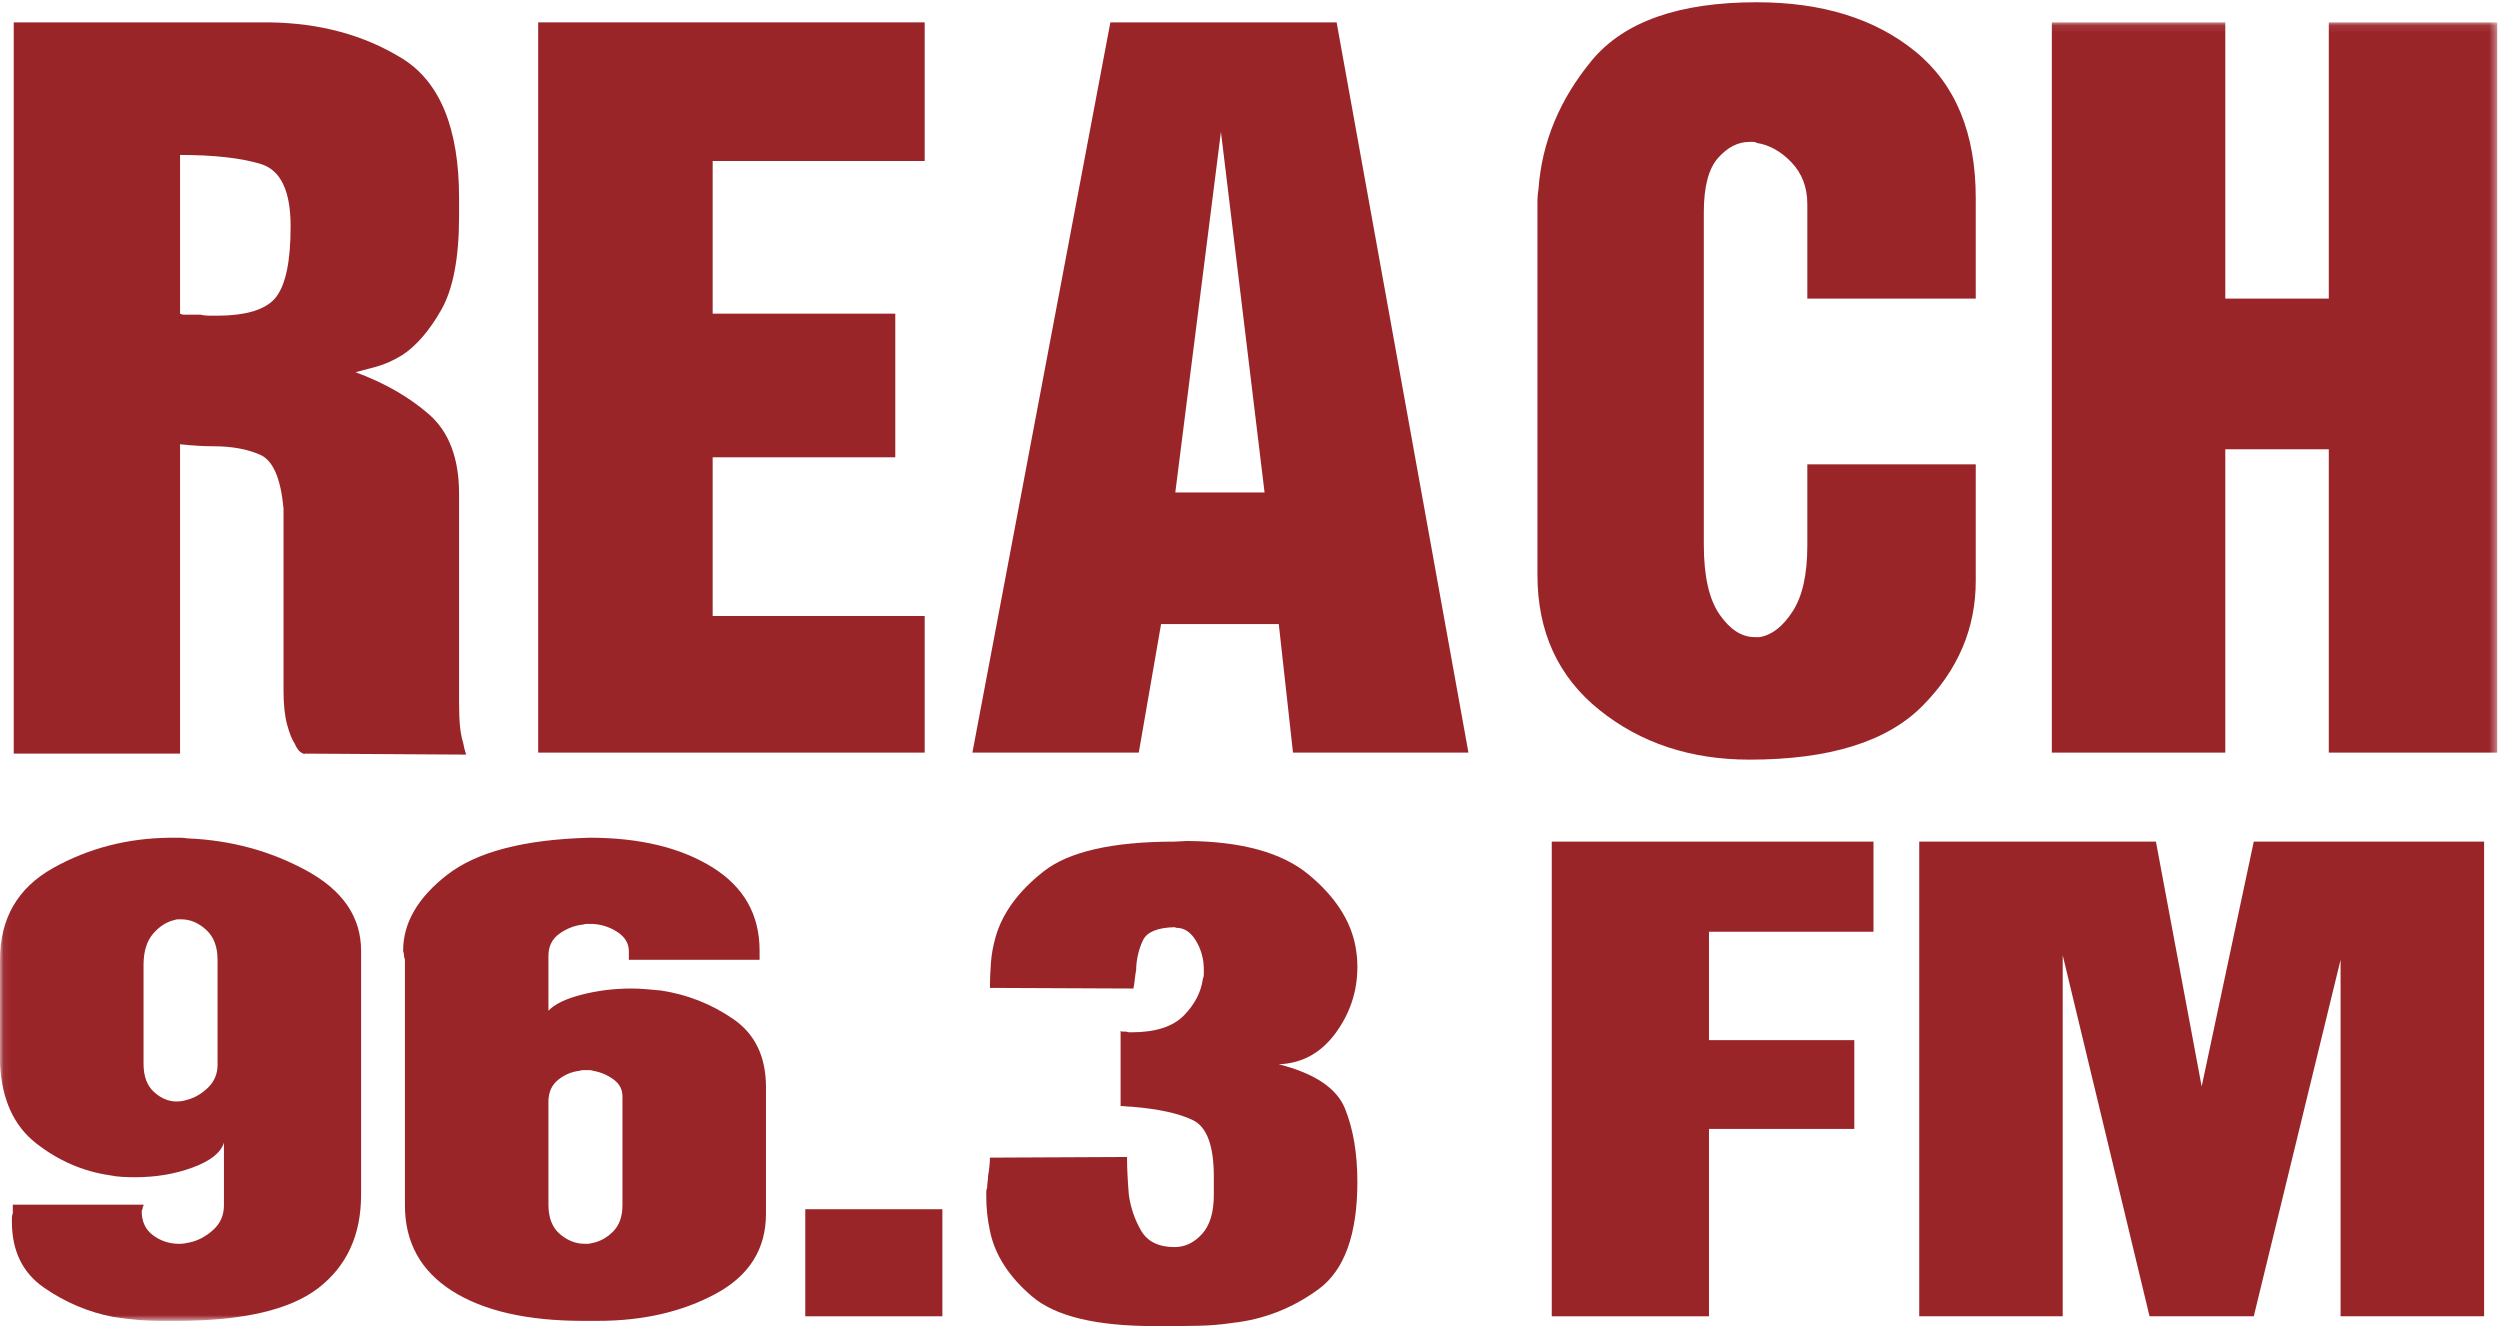 <?xml version="1.0" encoding="UTF-8"?>
<svg width="345px" height="183px" viewBox="0 0 345 183" version="1.1" xmlns="http://www.w3.org/2000/svg" xmlns:xlink="http://www.w3.org/1999/xlink">
    <!-- Generator: Sketch 47.1 (45422) - http://www.bohemiancoding.com/sketch -->
    <title>ReachFM</title>
    <desc>Created with Sketch.</desc>
    <defs>
        <polygon id="path-1" points="0.06 179.279 0.06 0.087 344.615 0.087 344.615 179.279"></polygon>
    </defs>
    <g id="Page-1" stroke="none" stroke-width="1" fill="none" fill-rule="evenodd">
        <g id="ReachFM">
            <path d="M25.828,43.424 L25.343,43.424 C25.201,43.424 25.033,43.379 24.847,43.284 L24.847,21.382 C29.512,21.382 33.226,21.798 35.98,22.63 C38.73,23.463 40.105,26.328 40.105,31.225 C40.105,35.94 39.457,39.175 38.148,40.929 C36.844,42.685 34.086,43.563 29.889,43.563 L28.838,43.563 C28.415,43.563 28.02,43.516 27.65,43.424 L25.828,43.424 Z M24.847,61.307 C25.691,61.399 26.479,61.469 27.229,61.514 C27.98,61.561 28.717,61.584 29.469,61.584 C31.989,61.584 34.133,61.977 35.909,62.762 C37.678,63.548 38.749,66.02 39.127,70.177 L39.127,95.269 C39.127,97.206 39.291,98.779 39.617,99.98 C39.941,101.181 40.295,102.058 40.666,102.613 C40.949,103.263 41.248,103.679 41.58,103.861 C41.904,104.048 42.068,104.093 42.068,104 L64.328,104.136 C64.141,103.587 63.999,103.025 63.91,102.474 C63.72,101.919 63.586,101.199 63.488,100.32 C63.396,99.441 63.352,98.353 63.352,97.056 L63.352,68.17 C63.352,63.262 61.969,59.606 59.223,57.198 C56.466,54.789 53.08,52.849 49.066,51.366 C49.813,51.181 50.769,50.927 51.937,50.602 C53.104,50.276 54.295,49.747 55.511,49.004 C57.472,47.711 59.266,45.626 60.898,42.754 C62.529,39.883 63.352,35.579 63.352,29.839 L63.352,27.344 C63.352,17.735 60.732,11.313 55.511,8.077 C50.279,4.842 44.167,3.18 37.168,3.087 L1.895,3.087 L1.895,104 L24.847,104 L24.847,61.307 L24.847,61.307 Z" id="Fill-1" fill="#9A2529"></path>
            <polyline id="Fill-2" fill="#9A2529" points="127.607 85.009 98.348 85.009 98.348 63.106 123.549 63.106 123.549 43.284 98.348 43.284 98.348 22.217 127.607 22.217 127.607 3.087 74.268 3.087 74.268 103.861 127.607 103.861 127.607 85.009"></polyline>
            <path d="M162.191,67.958 L168.49,18.195 L174.51,67.958 L162.191,67.958 Z M153.232,3.087 L134.191,103.861 L157.152,103.861 L160.229,86.118 L176.471,86.118 L178.434,103.861 L202.645,103.861 L184.453,3.087 L153.232,3.087 L153.232,3.087 Z" id="Fill-3" fill="#9A2529"></path>
            <path d="M220.713,97.972 C226.402,102.544 233.313,104.83 241.43,104.83 C252.443,104.83 260.404,102.361 265.299,97.415 C270.205,92.473 272.654,86.721 272.654,80.157 L272.654,64.079 L249.41,64.079 L249.41,75.306 C249.41,79.28 248.732,82.307 247.377,84.385 C246.027,86.465 244.514,87.643 242.83,87.92 L242.131,87.92 C240.355,87.92 238.746,86.881 237.301,84.802 C235.852,82.723 235.127,79.512 235.127,75.167 L235.127,29.285 C235.127,25.776 235.779,23.279 237.09,21.798 C238.398,20.322 239.842,19.582 241.43,19.582 L241.994,19.582 C242.178,19.582 242.32,19.629 242.412,19.721 C244.182,19.997 245.793,20.899 247.242,22.424 C248.688,23.948 249.41,25.867 249.41,28.178 L249.41,41.206 L272.654,41.206 L272.654,27.344 C272.654,18.383 269.873,11.634 264.318,7.106 C258.768,2.58 251.467,0.312 242.412,0.312 C231.678,0.312 224.09,2.996 219.658,8.355 C215.232,13.715 212.775,19.629 212.311,26.097 C212.219,26.652 212.166,27.184 212.166,27.689 L212.166,79.325 C212.166,87.181 215.014,93.398 220.713,97.972" id="Fill-4" fill="#9A2529"></path>
            <g id="Group-8" transform="translate(0, 3)">
                <mask id="mask-2" fill="white">
                    <use xlink:href="#path-1"></use>
                </mask>
                <g id="Clip-6"></g>
                <polyline id="Fill-5" fill="#9A2529" mask="url(#mask-2)" points="321.373 0.087 321.373 38.206 307.09 38.206 307.09 0.087 283.154 0.087 283.154 100.861 307.09 100.861 307.09 59 321.373 59 321.373 100.861 344.615 100.861 344.615 0.087 321.373 0.087"></polyline>
                <path d="M24.345,149.003 C23.254,149.003 22.224,148.572 21.258,147.699 C20.289,146.828 19.809,145.523 19.809,143.781 L19.809,130.175 C19.809,128.314 20.246,126.873 21.131,125.849 C22.016,124.828 22.999,124.201 24.096,123.958 C24.264,123.898 24.412,123.865 24.539,123.865 L24.975,123.865 C26.237,123.865 27.393,124.347 28.443,125.308 C29.5,126.269 30.023,127.654 30.023,129.453 L30.023,143.958 C30.023,145.22 29.559,146.287 28.638,147.158 C27.709,148.031 26.699,148.589 25.609,148.826 C25.437,148.888 25.25,148.931 25.037,148.958 C24.828,148.99 24.598,149.003 24.345,149.003 M42.323,117.154 C37.314,114.421 31.829,112.937 25.861,112.695 C25.527,112.636 25.189,112.605 24.847,112.605 L23.465,112.605 C17.579,112.666 12.193,114.062 7.318,116.794 C2.436,119.529 0,123.748 0,129.453 L0,143.869 C0.254,148.736 1.91,152.369 4.982,154.771 C8.053,157.173 11.436,158.646 15.135,159.185 C15.727,159.308 16.316,159.382 16.902,159.412 C17.494,159.441 18.081,159.457 18.668,159.457 C21.529,159.457 24.175,159.007 26.619,158.105 C29.057,157.205 30.481,156.062 30.904,154.681 L30.904,163.332 C30.904,164.714 30.402,165.855 29.389,166.755 C28.383,167.658 27.291,168.228 26.113,168.468 C25.861,168.529 25.624,168.572 25.42,168.601 C25.211,168.634 24.975,168.646 24.725,168.646 C23.375,168.646 22.18,168.257 21.131,167.476 C20.076,166.699 19.555,165.585 19.555,164.142 C19.555,164.083 19.574,164.023 19.615,163.962 C19.658,163.906 19.682,163.812 19.682,163.691 C19.682,163.634 19.7,163.574 19.742,163.513 C19.785,163.453 19.809,163.363 19.809,163.242 L1.769,163.242 L1.769,164.414 C1.68,164.656 1.641,164.863 1.641,165.042 L1.641,165.585 C1.641,169.609 3.11,172.64 6.057,174.685 C8.998,176.724 12.193,178.08 15.643,178.74 C16.82,178.919 17.936,179.052 18.983,179.146 C20.038,179.234 21.068,179.279 22.076,179.279 L24.345,179.279 C33.514,179.279 40.049,177.763 43.959,174.73 C47.871,171.697 49.83,167.417 49.83,161.89 L49.83,128.193 C49.83,123.568 47.324,119.89 42.323,117.154" id="Fill-7" fill="#9A2529" mask="url(#mask-2)"></path>
            </g>
            <path d="M81.172,171.646 L80.73,171.646 C79.467,171.646 78.316,171.199 77.26,170.298 C76.205,169.394 75.685,168.042 75.685,166.242 L75.685,152.003 C75.685,150.746 76.126,149.751 77.006,149.031 C77.891,148.31 78.881,147.894 79.971,147.771 C80.139,147.71 80.287,147.681 80.414,147.681 L81.359,147.681 C81.529,147.681 81.693,147.71 81.867,147.771 C82.875,147.951 83.803,148.343 84.641,148.941 C85.477,149.542 85.898,150.324 85.898,151.283 L85.898,166.332 C85.898,167.896 85.459,169.111 84.574,169.982 C83.693,170.853 82.707,171.378 81.615,171.556 C81.445,171.617 81.295,171.646 81.172,171.646 M101.164,140.607 C98.135,138.535 94.814,137.23 91.199,136.689 C90.525,136.628 89.853,136.568 89.18,136.507 C88.508,136.451 87.836,136.417 87.162,136.417 C84.725,136.417 82.414,136.705 80.225,137.275 C78.037,137.845 76.521,138.58 75.685,139.482 L75.685,131.916 C75.685,130.593 76.186,129.57 77.201,128.849 C78.207,128.128 79.299,127.71 80.481,127.589 C80.649,127.529 80.795,127.5 80.92,127.5 L81.74,127.5 C83.001,127.56 84.156,127.933 85.209,128.623 C86.26,129.314 86.783,130.203 86.783,131.281 L86.783,132.453 L104.824,132.453 L104.824,131.193 C104.824,126.208 102.637,122.363 98.264,119.66 C93.887,116.957 88.256,115.605 81.359,115.605 C72.361,115.847 65.826,117.541 61.746,120.697 C57.67,123.849 55.631,127.347 55.631,131.193 C55.631,131.253 55.644,131.341 55.693,131.464 C55.728,131.583 55.754,131.703 55.754,131.824 C55.754,132.001 55.777,132.14 55.82,132.228 C55.857,132.318 55.879,132.394 55.879,132.453 L55.879,166.332 C55.879,171.439 58.045,175.373 62.373,178.136 C66.711,180.898 72.738,182.279 80.481,182.279 L82.493,182.279 C88.721,182.279 94.141,181.037 98.768,178.541 C103.391,176.05 105.705,172.369 105.705,167.505 L105.705,150.025 C105.705,145.82 104.193,142.679 101.164,140.607" id="Fill-9" fill="#9A2529"></path>
            <polygon id="Fill-10" fill="#9A2529" points="111.127 181.648 130.049 181.648 130.049 166.873 111.127 166.873"></polygon>
            <path d="M184.293,142.591 C186.307,139.857 187.318,136.81 187.318,133.443 C187.318,132.96 187.295,132.496 187.258,132.042 C187.209,131.589 187.15,131.121 187.064,130.638 C186.391,127.015 184.23,123.695 180.568,120.671 C176.914,117.656 171.34,116.117 163.854,116.056 L162.094,116.144 C153.51,116.144 147.477,117.523 143.988,120.279 C140.498,123.033 138.289,126.068 137.369,129.39 C137.027,130.593 136.818,131.792 136.738,132.994 C136.652,134.195 136.609,135.306 136.609,136.33 L156.414,136.417 C156.498,135.998 156.557,135.58 156.602,135.156 C156.643,134.738 156.705,134.289 156.795,133.806 L156.795,133.535 C156.873,132.154 157.189,130.892 157.734,129.751 C158.285,128.609 159.734,128.011 162.094,127.951 L162.34,128.039 C163.434,128.039 164.34,128.642 165.053,129.839 C165.77,131.042 166.127,132.367 166.127,133.806 L166.127,134.48 C166.127,134.693 166.084,134.888 165.998,135.066 C165.746,136.929 164.865,138.625 163.354,140.156 C161.838,141.687 159.438,142.457 156.158,142.457 L155.844,142.457 C155.721,142.457 155.57,142.425 155.406,142.365 L154.963,142.365 C154.838,142.365 154.73,142.335 154.643,142.275 L154.643,152.636 C154.898,152.636 155.152,152.65 155.406,152.681 C155.66,152.71 155.91,152.726 156.158,152.726 C159.861,153.027 162.678,153.642 164.609,154.574 C166.549,155.507 167.508,158.103 167.508,162.365 L167.508,164.89 C167.508,167.294 166.969,169.097 165.873,170.298 C164.775,171.5 163.518,172.099 162.094,172.099 C159.9,172.099 158.367,171.347 157.486,169.847 C156.602,168.347 156.037,166.691 155.781,164.89 C155.699,163.929 155.633,162.998 155.594,162.097 C155.547,161.195 155.529,160.384 155.529,159.664 L136.609,159.753 C136.609,160.115 136.588,160.505 136.543,160.925 C136.506,161.347 136.439,161.796 136.355,162.277 C136.355,162.517 136.336,162.775 136.295,163.042 C136.254,163.314 136.227,163.599 136.227,163.898 C136.143,164.08 136.105,164.275 136.105,164.484 L136.105,165.162 C136.105,165.882 136.143,166.646 136.227,167.458 C136.313,168.269 136.439,169.068 136.609,169.847 C137.277,173.152 139.213,176.169 142.412,178.9 C145.607,181.636 151.24,183 159.313,183 L160.953,183 C162.385,183 163.877,182.988 165.43,182.955 C166.988,182.925 168.563,182.789 170.164,182.55 C174.453,182.068 178.381,180.523 181.959,177.91 C185.529,175.296 187.318,170.357 187.318,163.087 C187.318,159.185 186.75,155.822 185.615,152.998 C184.479,150.175 181.432,148.132 176.471,146.869 C179.666,146.751 182.275,145.328 184.293,142.591" id="Fill-11" fill="#9A2529"></path>
            <polyline id="Fill-12" fill="#9A2529" points="214.143 181.648 235.84 181.648 235.84 155.791 255.896 155.791 255.896 143.539 235.84 143.539 235.84 128.58 258.541 128.58 258.541 116.144 214.143 116.144 214.143 181.648"></polyline>
            <polyline id="Fill-13" fill="#9A2529" points="303.83 149.933 297.518 116.144 264.854 116.144 264.854 181.648 284.654 181.648 284.654 131.824 296.637 181.648 311.02 181.648 323 132.453 323 181.648 342.805 181.648 342.805 116.144 311.02 116.144 303.83 149.933"></polyline>
        </g>
    </g>
</svg>